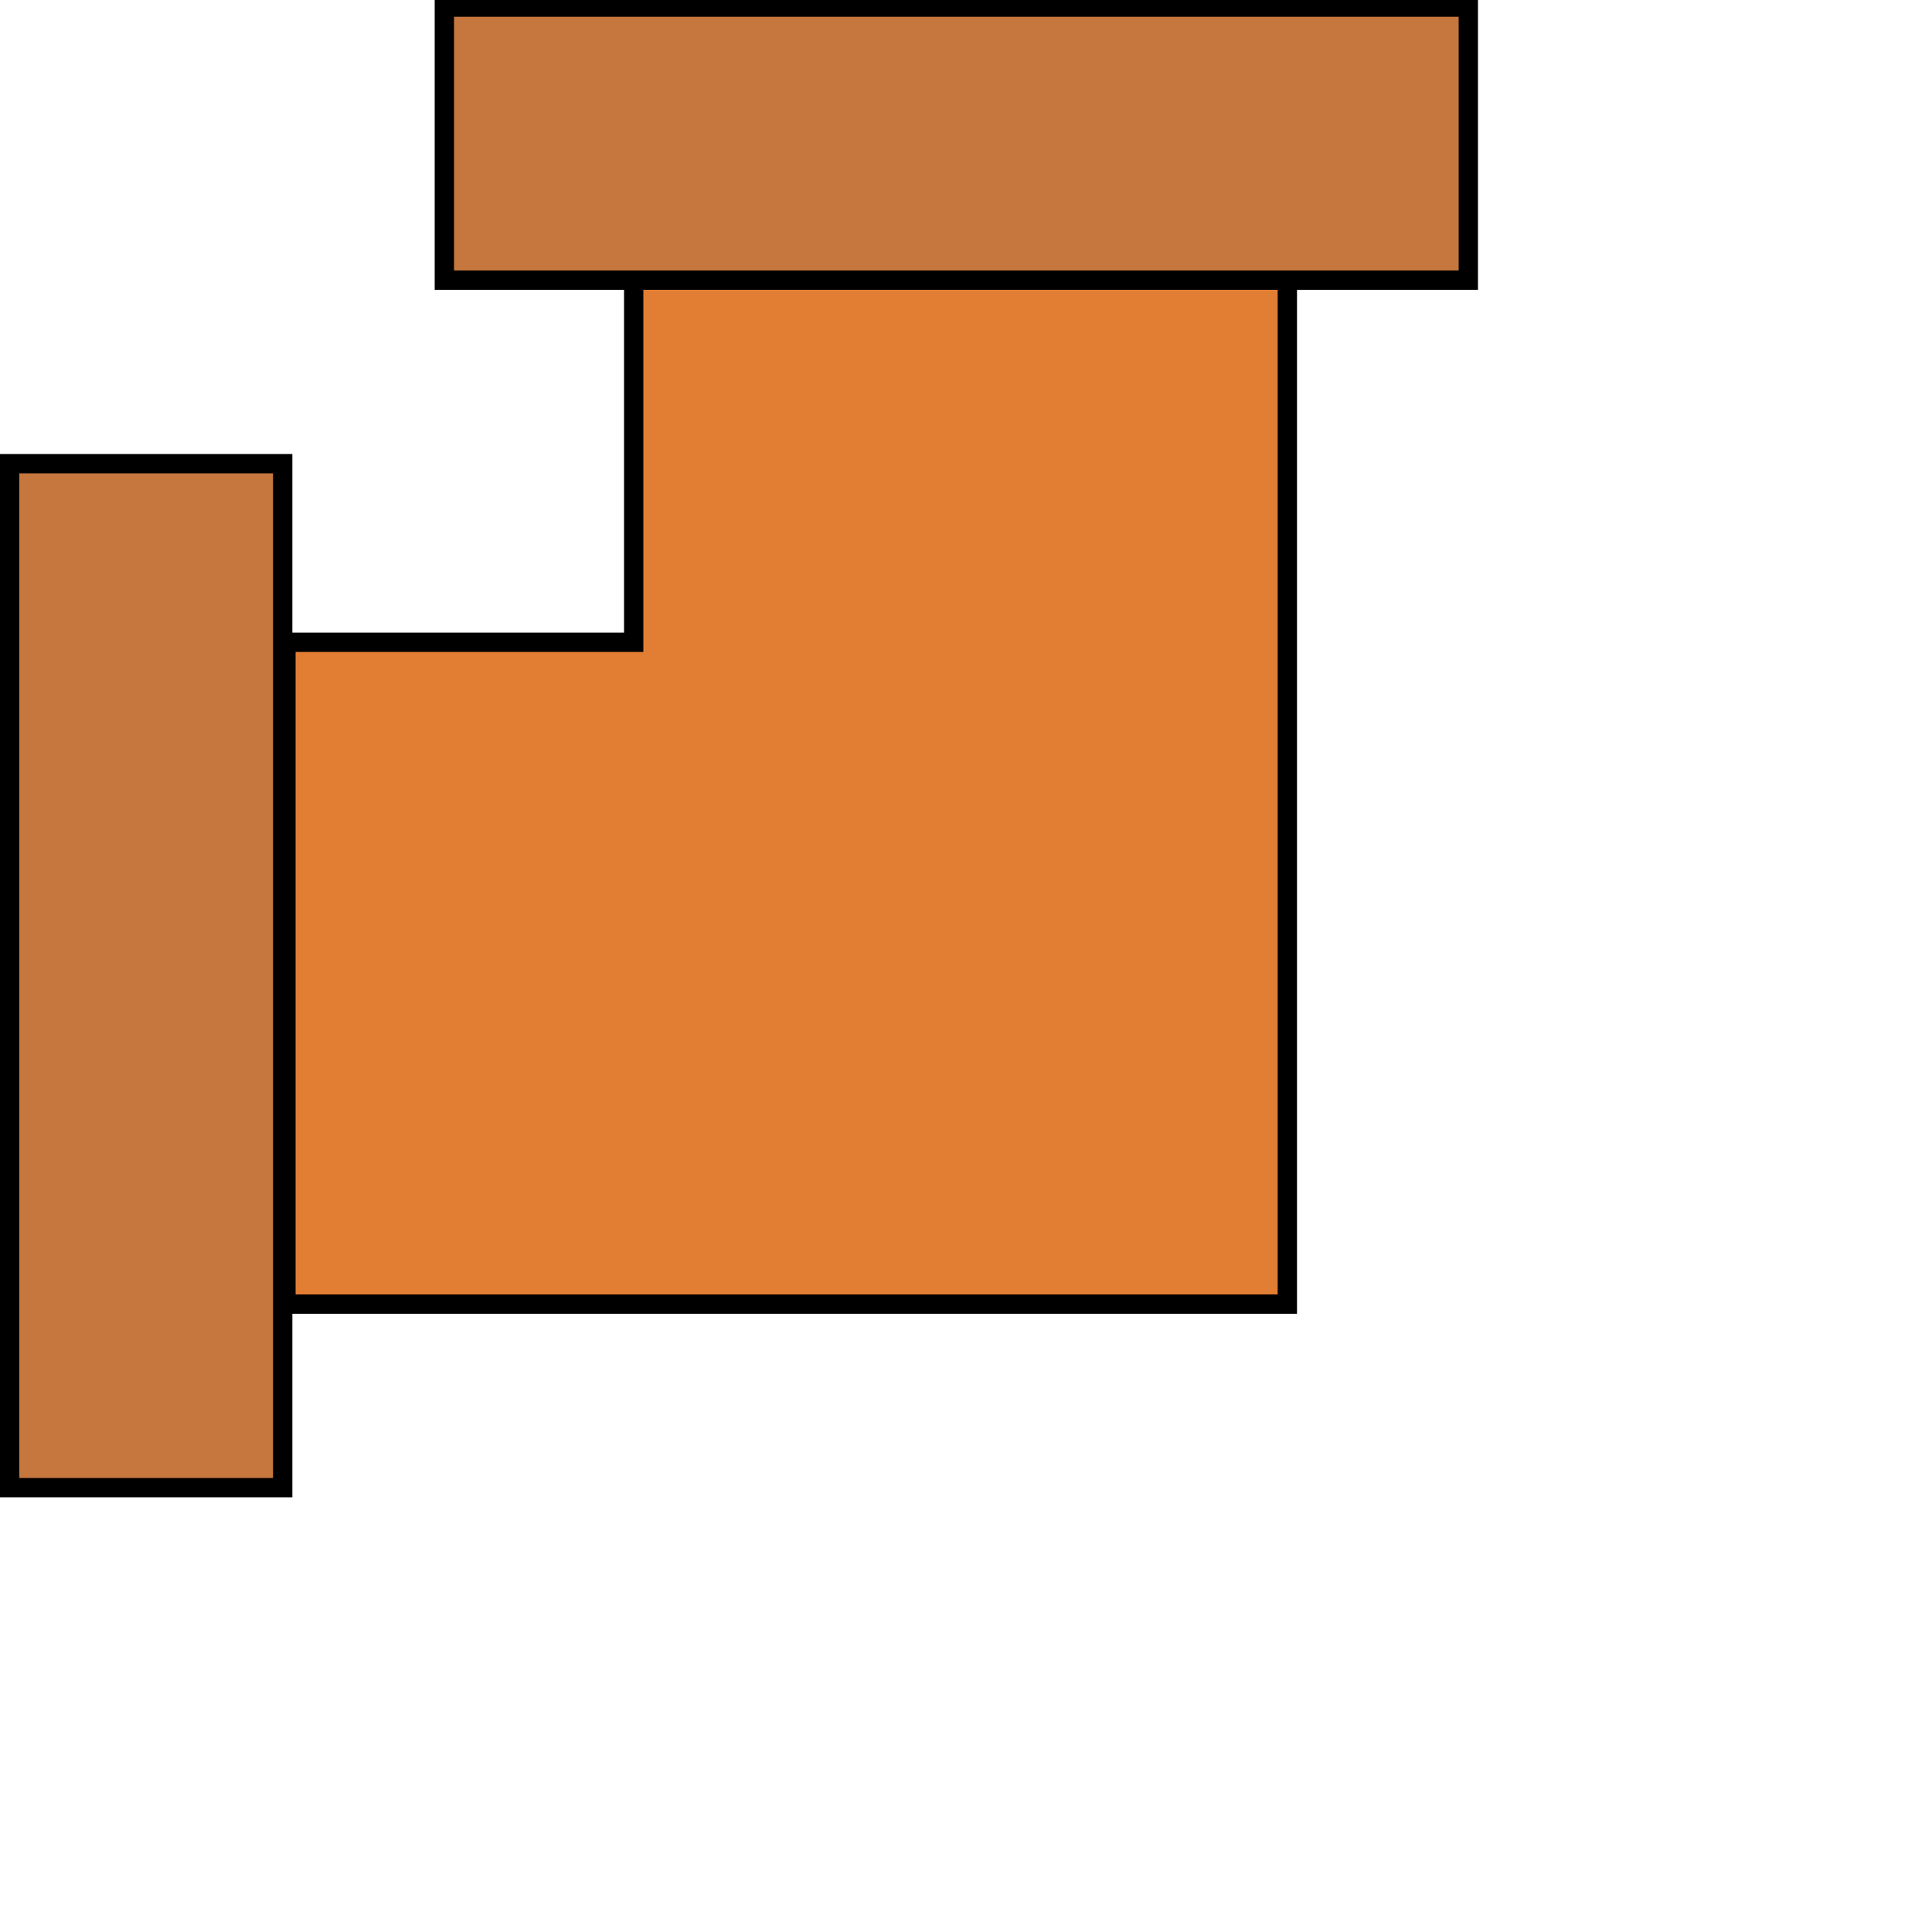 <svg width="100" height="100" viewBox="0 0 100 100" fill="none" xmlns="http://www.w3.org/2000/svg">
<g clip-path="url(#clip0)">
<path d="M0.5 77V24H14.633V77H0.5Z" fill="#C6773E" stroke="black"/>
<path d="M76 14.5L23 14.5L23 0.367L76 0.367L76 14.5Z" fill="#C6773E" stroke="black"/>
<path d="M14.8 33.244H32.8V14.5H66.633V33.244V67.5H14.8V33.244Z" fill="#E27D34" stroke="black"/>
</g>
<defs>
<clipPath id="clip0">
<rect width="100" height="100" fill="white"/>
</clipPath>
</defs>
</svg>
